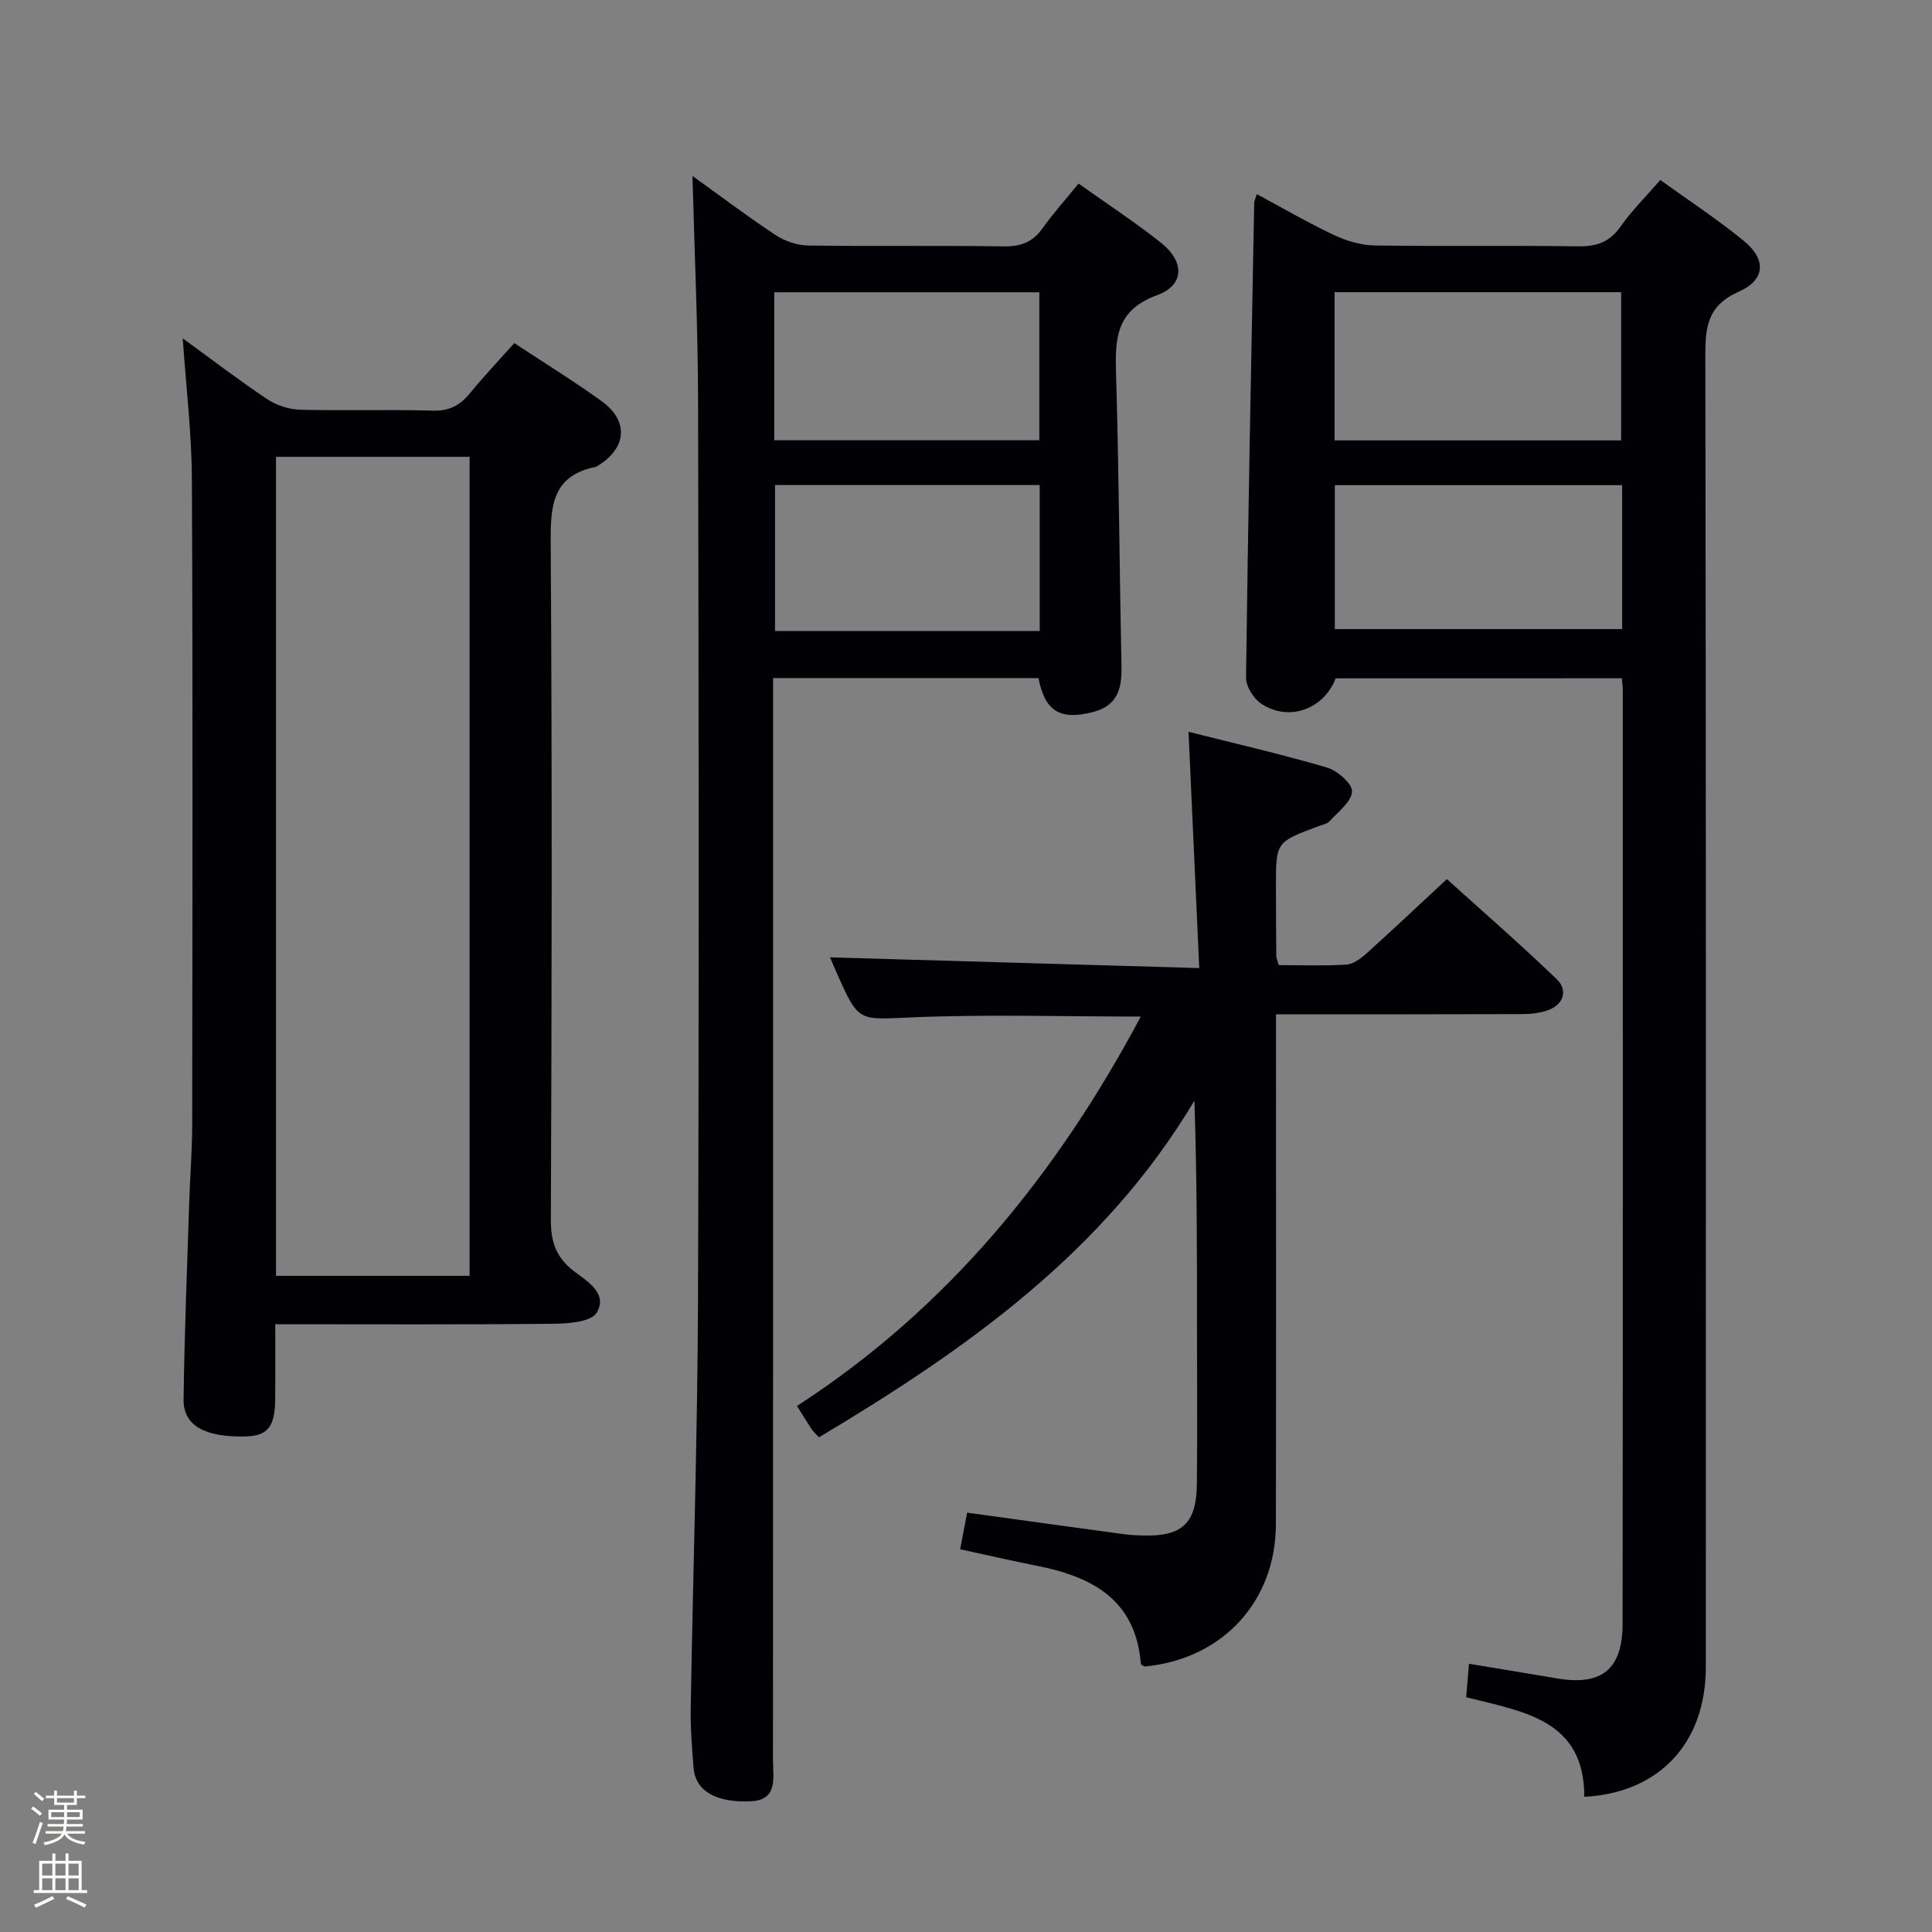 <svg enable-background="new 0 0 400 400" viewBox="0 0 400 400" xmlns="http://www.w3.org/2000/svg"><rect x="0" y="0" width="400" height="400" fill="#808080" stroke="none"/><path d="m6.44 374.46.42-.45c.65.47 1.27.95 1.85 1.44l-.45.49c-.65-.56-1.25-1.06-1.82-1.48m.93 7.33-.63-.26c.55-1.36 1.05-2.8 1.52-4.33.19.1.38.19.59.27-.46 1.29-.95 2.73-1.48 4.32m-.38-10.38.44-.42c.43.34 1.01.82 1.74 1.44l-.49.49c-.53-.51-1.09-1.01-1.69-1.51m2.5.35h1.72v-1.04h.59v1.04h3.52v-1.04h.59v1.04h1.75v.53h-1.75v1.42h-2.03v.97h3.22v2.03h-3.24c0 .35-.01.66-.03.93h3.32v.53h-3.37c-.03.27-.08.58-.15.94h3.96v.53h-3.71c.67.92 1.93 1.48 3.79 1.68-.13.24-.23.44-.29.59-2.13-.38-3.48-1.08-4.04-2.12-.43.97-1.77 1.72-4.03 2.23-.09-.19-.2-.37-.33-.55 2.1-.42 3.37-1.03 3.81-1.83h-3.36v-.53h3.58c.08-.29.13-.61.16-.94h-3.33v-.53h3.39c.02-.27.04-.58.04-.93h-3.23v-2.03h3.25v-.97h-2.07v-1.42h-1.73zm1.12 3.44v1h2.65c.01-.3.02-.44.01-.4v-.25-.35zm1.19-2h3.52v-.91h-3.52zm4.71 2h-2.63v.59c0 .15-.01.28-.01.4h2.64z" fill="#fcfbfa"/><path d="m13.56 383.74h.63v1.52h2.72v6.07h1.13v.6h-11.06v-.6h1.13v-6.07h2.73v-1.52h.63v1.52h2.1v-1.52zm-2.69 8.83.38.56c-1.24.63-2.53 1.25-3.85 1.85-.1-.21-.21-.42-.34-.63 1.36-.55 2.63-1.15 3.81-1.78m-2.13-4.27h2.1v-2.45h-2.1zm0 3.04h2.1v-2.46h-2.1zm2.72-3.04h2.1v-2.45h-2.1zm0 3.04h2.1v-2.46h-2.1zm6.07 3.6c-1.41-.71-2.7-1.3-3.86-1.78l.35-.56c1.45.62 2.75 1.19 3.88 1.72zm-1.25-9.09h-2.1v2.45h2.1zm-2.09 5.49h2.1v-2.46h-2.1z" fill="#fcfbfa"/><g fill="#010105"><path d="m276.54 140.44c-2.45 6.35-9.58 9.04-15.34 5.31-1.62-1.05-3.25-3.62-3.22-5.47.41-32.77 1.07-65.54 1.69-98.31.01-.31.18-.63.54-1.78 5.42 2.91 10.62 5.95 16.04 8.5 2.59 1.22 5.6 2.09 8.44 2.13 13.99.21 27.99-.03 41.98.18 3.83.06 6.57-.84 8.84-4.08 2.28-3.25 5.14-6.08 8.24-9.66 5.84 4.22 11.77 8.11 17.25 12.58 4.71 3.84 4.58 8.07-1.01 10.55-6.55 2.91-6.93 7.37-6.92 13.41.16 90.45.12 180.91.1 271.36 0 15.66-9.57 26.03-25.16 26.85.03-16.01-12.62-17.61-24.45-20.62.18-2.2.35-4.28.57-6.92 6.23 1.03 12.22 2 18.19 3.02 9.28 1.58 13.61-1.83 13.62-11.32.07-64.47.05-128.94.04-193.4 0-.66-.11-1.31-.2-2.34-19.6.01-39.17.01-59.24.01zm-.23-49.26h59.33c0-10.49 0-20.57 0-30.69-19.94 0-39.52 0-59.33 0zm59.54 9.27c-20.04 0-39.62 0-59.49 0v29.8h59.49c0-9.99 0-19.64 0-29.8z"/><path d="m143.37 36.43c5.25 3.77 11.08 8.17 17.15 12.2 1.93 1.28 4.51 2.17 6.8 2.2 13.49.2 26.99-.03 40.48.18 3.51.05 5.97-.84 8.01-3.7 2.2-3.1 4.76-5.94 7.5-9.3 5.82 4.14 11.62 7.94 17.04 12.23 4.93 3.9 4.93 8.79-.78 10.87-8.64 3.16-8.72 9.12-8.5 16.44.6 20.13.7 40.27 1.12 60.4.1 4.61-.78 8.16-5.94 9.48-6.69 1.72-9.92-.1-11.24-7.04-18.01 0-36.08 0-54.95 0v6.2c0 72.63.01 145.26-.02 217.89 0 3.54 1.04 8.11-4.39 8.44-5.39.33-11.56-.99-12.05-6.89-.34-4.12-.66-8.27-.59-12.4.46-27.95 1.39-55.89 1.5-83.84.23-62.14.15-124.27.02-186.41-.03-15.72-.76-31.43-1.16-46.95zm16.93 54.72h54.88c0-10.52 0-20.6 0-30.64-18.49 0-36.58 0-54.88 0zm.16 9.27v30.22h54.8c0-10.18 0-20.08 0-30.22-18.41 0-36.46 0-54.8 0z"/><path d="m37.83 70.05c5.9 4.29 11.58 8.64 17.52 12.61 1.92 1.28 4.51 2.11 6.81 2.17 9.16.24 18.33-.08 27.49.19 3.41.1 5.59-1.11 7.63-3.59 2.85-3.47 5.94-6.74 9.2-10.39 6.06 4.01 12.27 7.81 18.14 12.06 5.6 4.06 5.12 9.66-.77 13.28-.14.09-.27.23-.42.26-9.44 1.88-9.46 8.56-9.41 16.39.3 46.49.22 92.99.03 139.49-.02 4.6 1.08 7.81 4.74 10.63 2.73 2.11 7.14 4.62 4.75 8.63-1.12 1.88-5.76 2.26-8.81 2.29-18.98.2-37.96.1-57.74.1 0 5.36.03 10.44-.01 15.53-.05 5.72-1.57 7.58-6.13 7.7-8.42.21-12.91-2.23-12.84-7.66.17-13.47.72-26.94 1.15-40.4.17-5.48.62-10.96.63-16.44.05-44.5.14-88.99-.06-133.49-.04-9.73-1.22-19.45-1.9-29.36zm19.31 194.1h40.09c0-56.81 0-113.18 0-169.57-13.58 0-26.78 0-40.09 0z"/><path d="m264.76 199.82c4.74 0 9.38.18 13.99-.11 1.42-.09 2.96-1.23 4.11-2.26 5.44-4.9 10.77-9.93 16.7-15.44 7.15 6.46 15.13 13.4 22.74 20.72 2.29 2.2 1.55 5.12-1.66 6.37-1.79.69-3.87.86-5.82.86-16.64.06-33.28.04-50.64.04v6.11c0 33.15.04 66.31-.02 99.46-.03 16.05-11.1 27.96-27.21 29.47-.26-.19-.73-.36-.75-.57-1.06-13.3-10.11-18.04-21.57-20.3-5.18-1.02-10.32-2.22-15.84-3.41.52-2.69.97-5.07 1.45-7.58 11.02 1.52 21.82 3.02 32.62 4.48 1.32.18 2.66.22 3.99.25 7.92.19 10.87-2.57 10.95-10.63.11-10.49.03-20.99.03-31.49 0-15.81 0-31.63-.54-47.91-18.7 31.4-47.26 51.5-77.73 69.7-.67-.73-1.17-1.16-1.53-1.7-.92-1.38-1.77-2.8-3.02-4.79 31.2-20.2 53.77-47.96 71.18-80.62-16.14 0-31.76-.49-47.32.16-11.06.46-11.04 1.15-15.52-8.93-.6-1.35-1.17-2.72-1.5-3.49 25.05.73 50.15 1.46 76.44 2.22-.76-16.83-1.48-32.5-2.22-48.92 9.88 2.49 19.39 4.67 28.72 7.42 2.14.63 5.25 3.39 5.13 4.97-.15 2.16-2.9 4.19-4.68 6.15-.5.56-1.47.71-2.25 1-8.82 3.28-8.83 3.27-8.82 12.48.01 4.83.03 9.66.07 14.49.01.34.18.66.52 1.8z"/></g></svg>